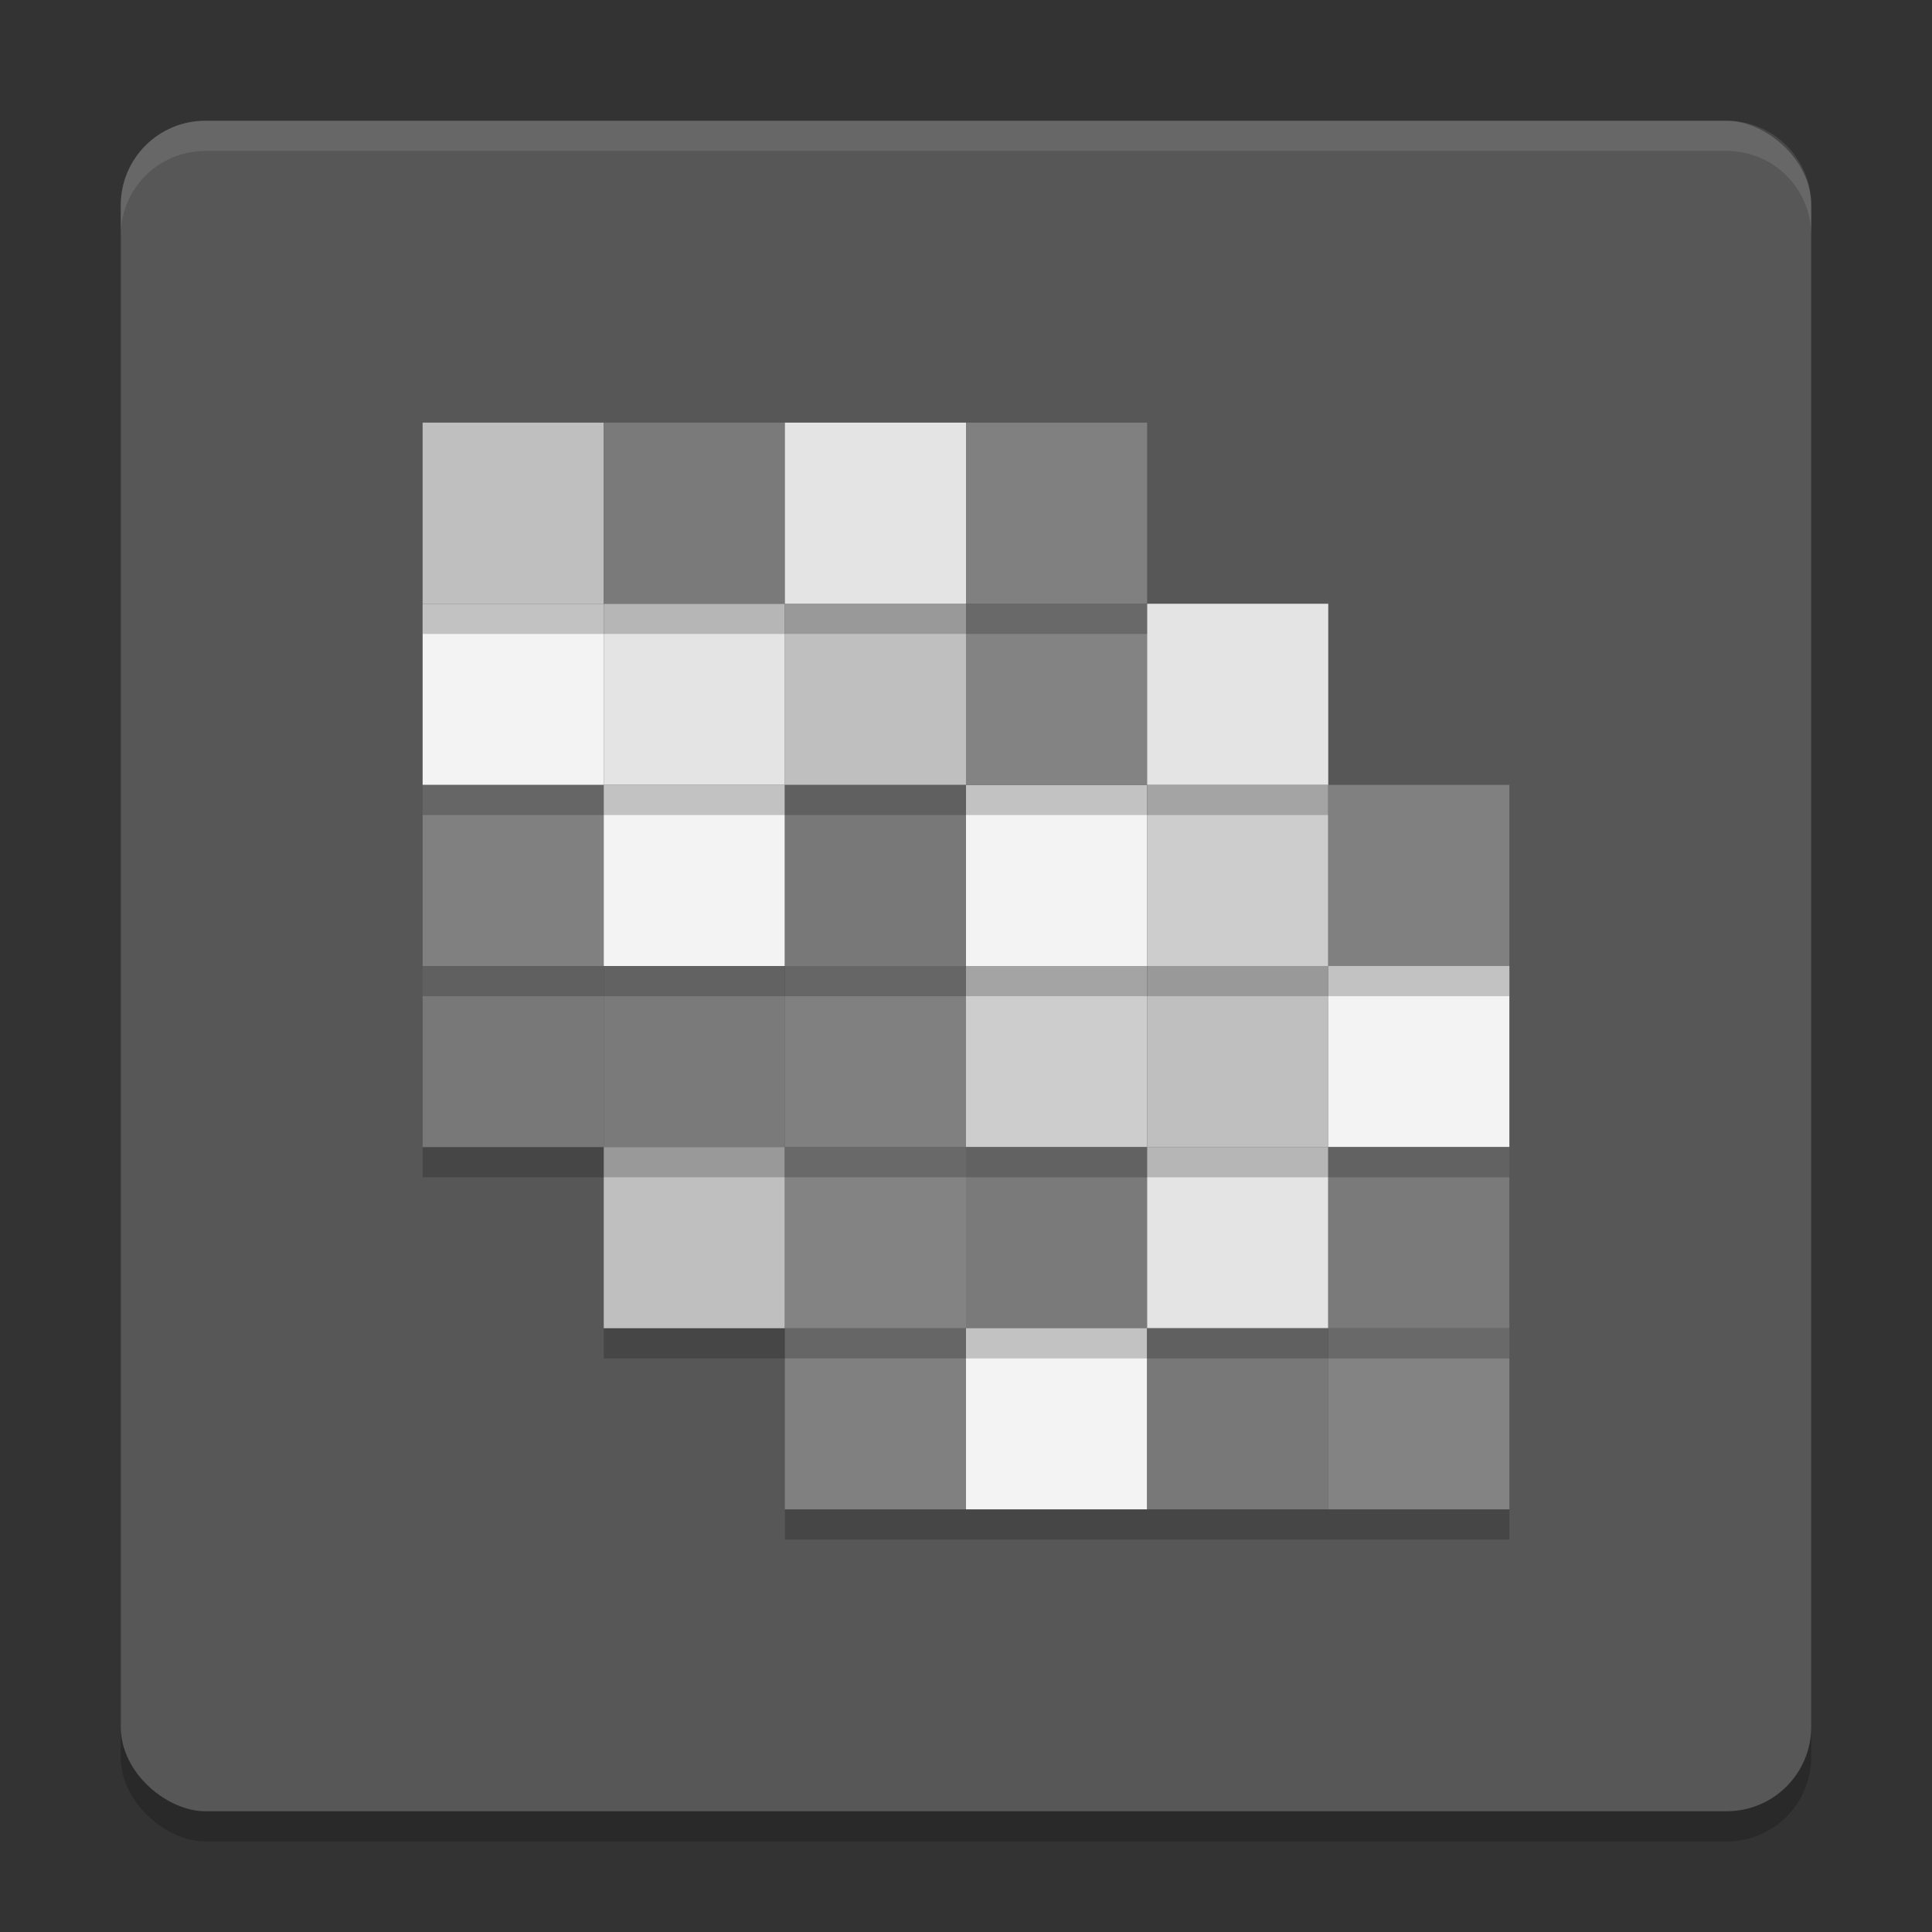 <svg xmlns="http://www.w3.org/2000/svg" width="64" height="64" version="1">
 <rect width="100%" height="100%" fill="#333333" stroke="none"/>
 <rect style="opacity:0.2" width="56" height="56" x="-61" y="-60" rx="2.8" ry="2.8" transform="matrix(0,-1,-1,0,0,0)"/>
 <rect style="fill:#575757" width="56" height="56" x="-60" y="-60" rx="2.8" ry="2.8" transform="matrix(0,-1,-1,0,0,0)"/>
 <rect style="fill:#787878" width="6" height="6" x="14" y="32"/>
 <rect style="fill:#7a7a7a" width="6" height="6" x="20" y="32"/>
 <rect style="fill:#808080" width="6" height="6" x="26" y="32"/>
 <rect style="fill:#cdcdcd" width="6" height="6" x="32" y="32"/>
 <rect style="fill:#bfbfbf" width="6" height="6" x="38" y="32"/>
 <rect style="fill:#f3f3f3" width="6" height="6" x="44" y="32"/>
 <rect style="fill:#808080" width="6" height="6" x="14" y="26"/>
 <rect style="fill:#f3f3f3" width="6" height="6" x="20" y="26"/>
 <rect style="fill:#787878" width="6" height="6" x="26" y="26"/>
 <rect style="fill:#f3f3f3" width="6" height="6" x="32" y="26"/>
 <rect style="fill:#cdcdcd" width="6" height="6" x="38" y="26"/>
 <rect style="fill:#808080" width="6" height="6" x="44" y="26"/>
 <rect style="fill:#f3f3f3" width="6" height="6" x="14" y="20"/>
 <rect style="fill:#e4e4e4" width="6" height="6" x="20" y="20"/>
 <rect style="fill:#bfbfbf" width="6" height="6" x="26" y="20"/>
 <rect style="fill:#838383" width="6" height="6" x="32" y="20"/>
 <rect style="fill:#e4e4e4" width="6" height="6" x="38" y="20"/>
 <rect style="fill:#bfbfbf" width="6" height="6" x="20" y="38"/>
 <rect style="fill:#838383" width="6" height="6" x="26" y="38"/>
 <rect style="fill:#7a7a7a" width="6" height="6" x="32" y="38"/>
 <rect style="fill:#e4e4e4" width="6" height="6" x="38" y="38"/>
 <rect style="fill:#7a7a7a" width="6" height="6" x="44" y="38"/>
 <rect style="fill:#808080" width="6" height="6" x="26" y="44"/>
 <rect style="fill:#f3f3f3" width="6" height="6" x="32" y="44"/>
 <rect style="fill:#787878" width="6" height="6" x="38" y="44"/>
 <rect style="fill:#838383" width="6" height="6" x="44" y="44"/>
 <rect style="fill:#bfbfbf" width="6" height="6" x="14" y="14"/>
 <rect style="fill:#7a7a7a" width="6" height="6" x="20" y="14"/>
 <rect style="fill:#e4e4e4" width="6" height="6" x="26" y="14"/>
 <rect style="fill:#808080" width="6" height="6" x="32" y="14"/>
 <rect style="opacity:0.2" width="24" height="1" x="14" y="20"/>
 <rect style="opacity:0.2" width="30" height="1" x="14" y="26"/>
 <rect style="opacity:0.2" width="36" height="1" x="14" y="32"/>
 <rect style="opacity:0.2" width="36" height="1" x="14" y="38"/>
 <rect style="opacity:0.2" width="30" height="1" x="20" y="44"/>
 <rect style="opacity:0.2" width="24" height="1" x="26" y="50"/>
 <path style="opacity:0.1;fill:#ffffff" d="M 6.801 4 C 5.25 4 4 5.25 4 6.801 L 4 7.801 C 4 6.25 5.25 5 6.801 5 L 57.199 5 C 58.75 5 60 6.25 60 7.801 L 60 6.801 C 60 5.25 58.75 4 57.199 4 L 6.801 4 z"/>
</svg>
